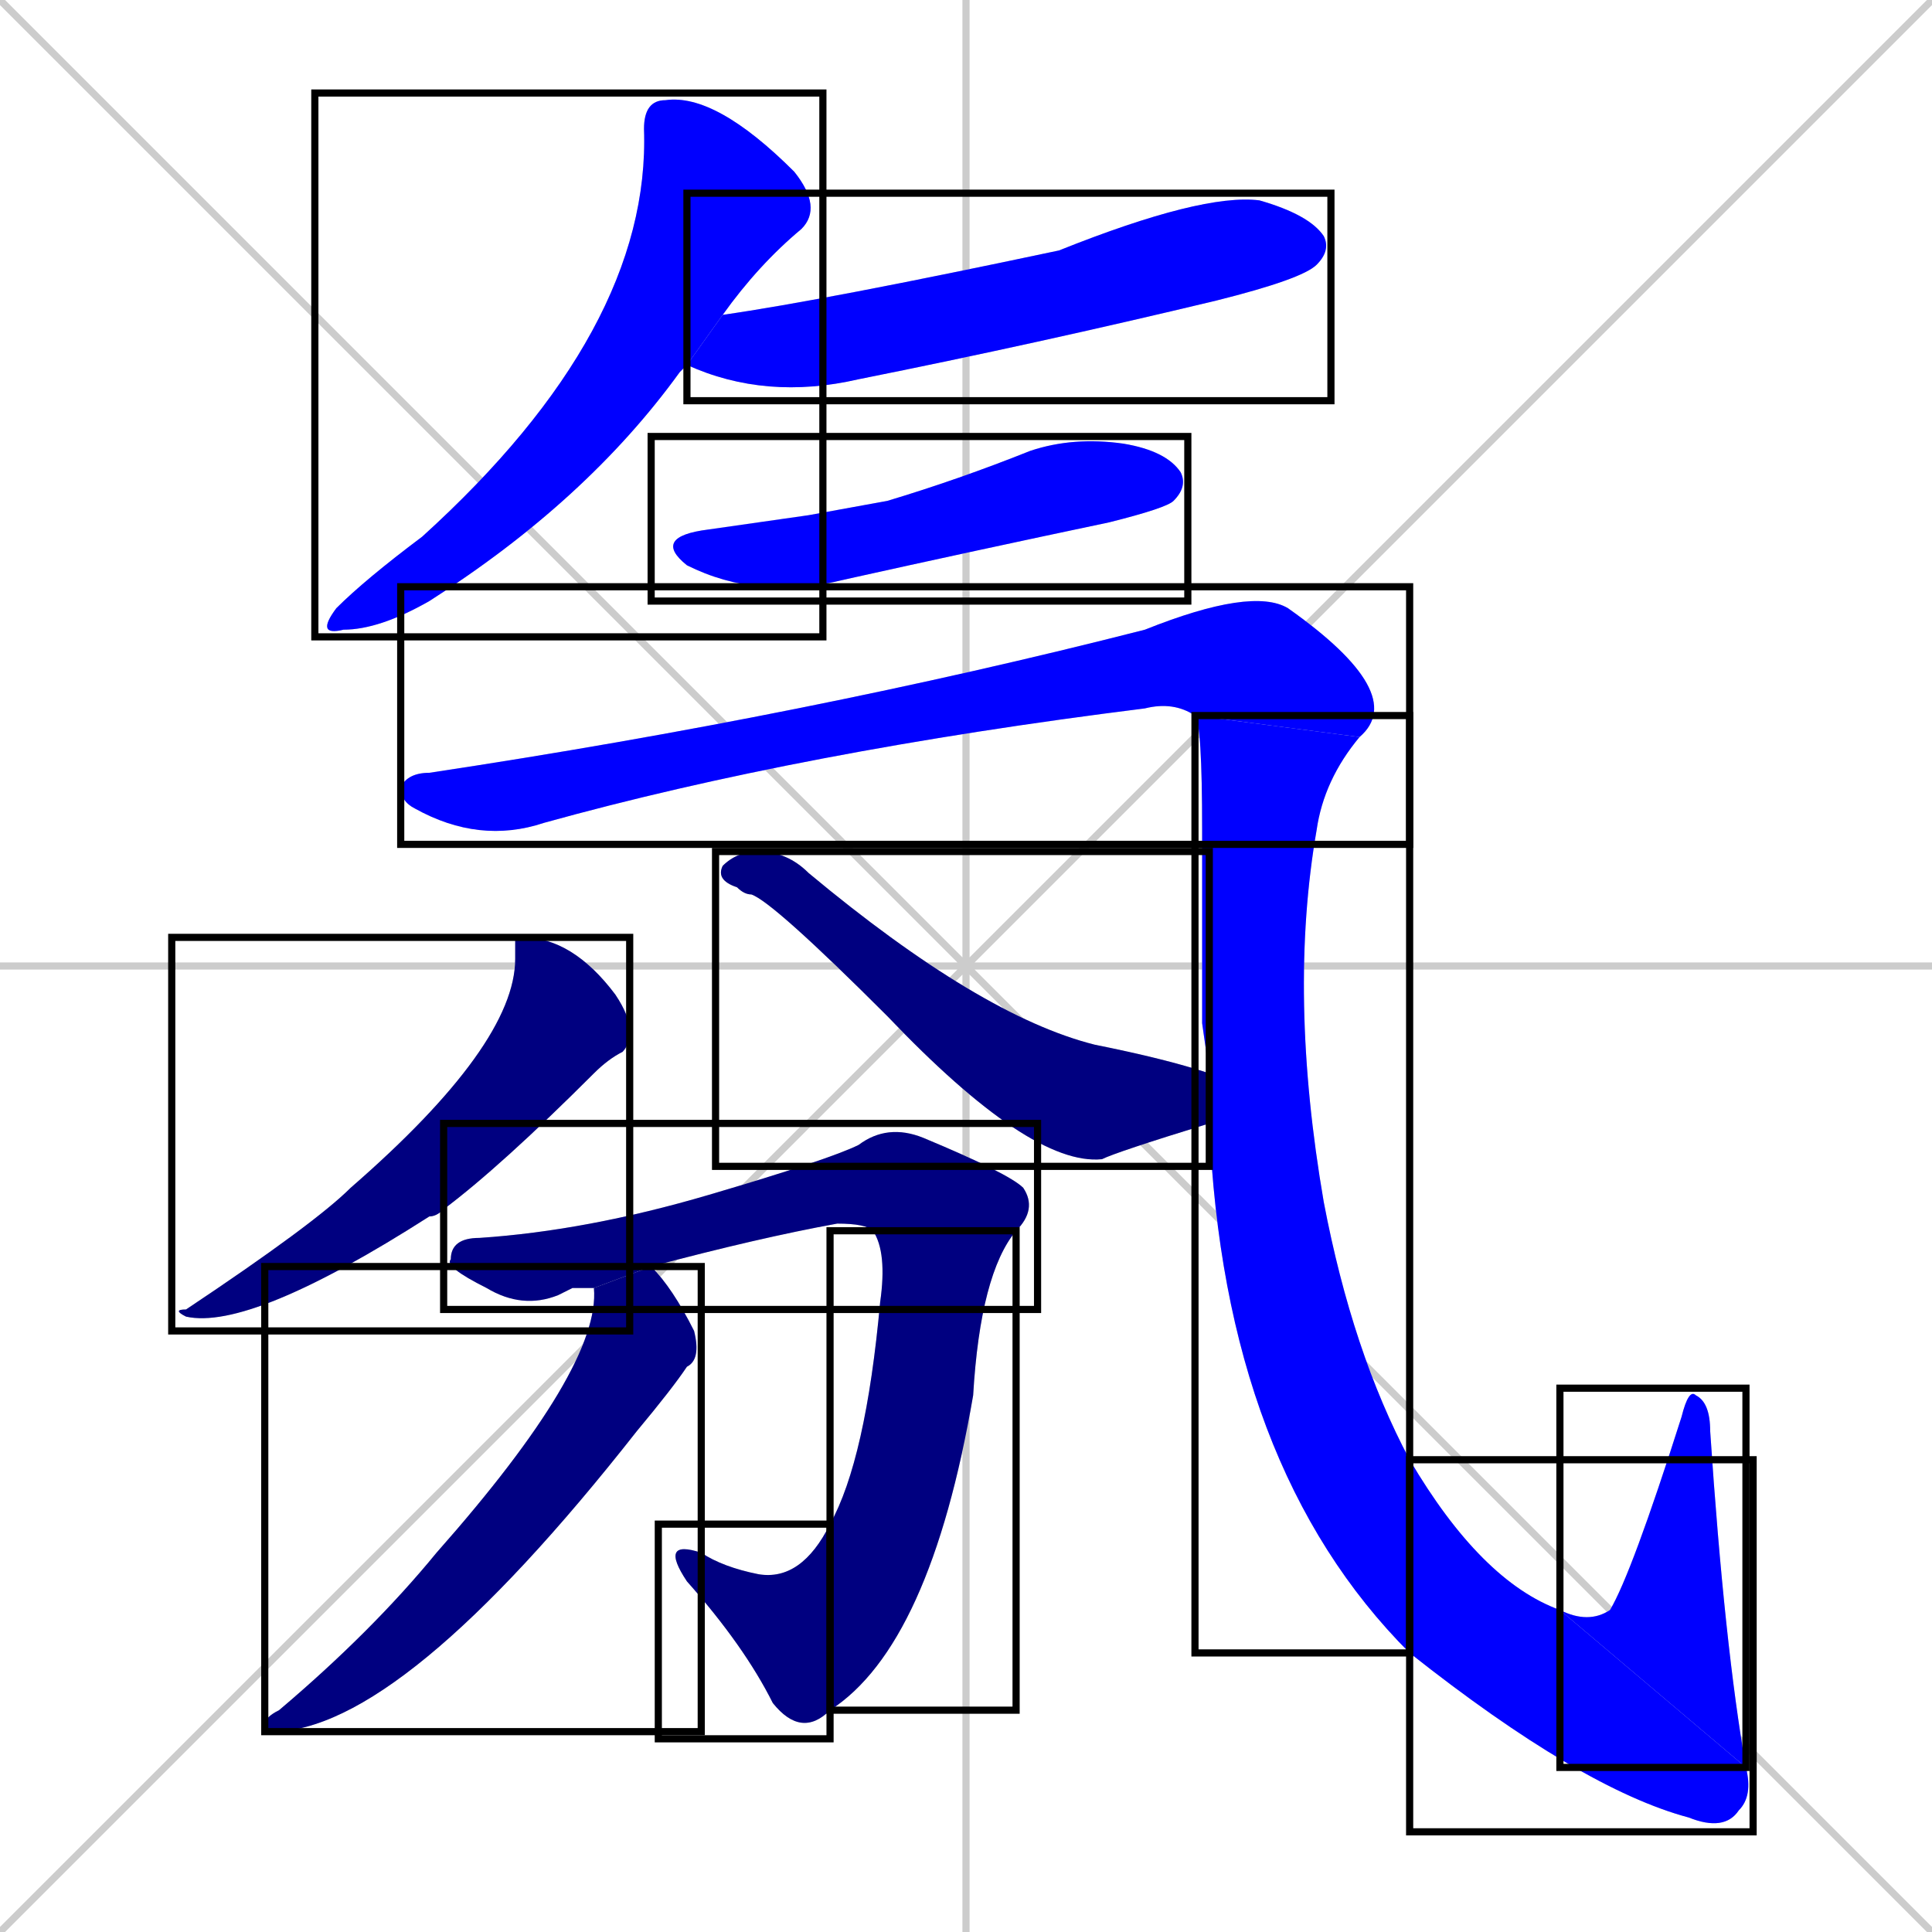 <svg xmlns="http://www.w3.org/2000/svg" xmlns:xlink="http://www.w3.org/1999/xlink" width="270" height="270"><defs><clipPath id="clip-mask-1"><use xlink:href="#rect-1" /></clipPath><clipPath id="clip-mask-2"><use xlink:href="#rect-2" /></clipPath><clipPath id="clip-mask-3"><use xlink:href="#rect-3" /></clipPath><clipPath id="clip-mask-4"><use xlink:href="#rect-4" /></clipPath><clipPath id="clip-mask-5"><use xlink:href="#rect-5" /></clipPath><clipPath id="clip-mask-6"><use xlink:href="#rect-6" /></clipPath><clipPath id="clip-mask-7"><use xlink:href="#rect-7" /></clipPath><clipPath id="clip-mask-8"><use xlink:href="#rect-8" /></clipPath><clipPath id="clip-mask-9"><use xlink:href="#rect-9" /></clipPath><clipPath id="clip-mask-10"><use xlink:href="#rect-10" /></clipPath><clipPath id="clip-mask-11"><use xlink:href="#rect-11" /></clipPath><clipPath id="clip-mask-12"><use xlink:href="#rect-12" /></clipPath><clipPath id="clip-mask-13"><use xlink:href="#rect-13" /></clipPath></defs><path d="M 0 0 L 270 270 M 270 0 L 0 270 M 135 0 L 135 270 M 0 135 L 270 135" stroke="#CCCCCC" /><path d="M 96 51 L 95 52 Q 82 70 60 84 Q 53 88 48 88 Q 44 89 47 85 Q 51 81 59 75 Q 91 46 90 18 Q 90 14 93 14 Q 100 13 111 24 Q 115 29 112 32 Q 106 37 101 44 L 96 51" fill="#CCCCCC"/><path d="M 101 44 Q 115 42 148 35 Q 168 27 176 28 Q 183 30 185 33 Q 186 35 184 37 Q 182 39 170 42 Q 145 48 120 53 Q 107 56 96 51" fill="#CCCCCC"/><path d="M 113 72 L 124 70 Q 134 67 144 63 Q 150 61 157 62 Q 163 63 165 66 Q 166 68 164 70 Q 163 71 155 73 Q 136 77 118 81 Q 106 84 96 79 Q 91 75 99 74" fill="#CCCCCC"/><path d="M 167 100 Q 164 98 160 99 Q 112 105 76 115 Q 67 118 58 113 Q 56 112 56 110 Q 57 108 60 108 Q 113 100 160 88 Q 175 82 180 85 Q 197 97 190 103" fill="#CCCCCC"/><path d="M 168 143 L 168 116 Q 168 101 167 100 L 190 103 Q 185 109 184 116 Q 180 139 185 168 Q 189 189 197 204 L 197 231 Q 171 205 169 157 L 169 150" fill="#CCCCCC"/><path d="M 197 204 Q 207 221 218 225 L 244 247 Q 245 251 243 253 Q 241 256 236 254 Q 221 250 197 231" fill="#CCCCCC"/><path d="M 218 225 Q 222 227 225 225 Q 228 220 235 198 Q 236 194 237 195 Q 239 196 239 200 Q 241 230 244 247" fill="#CCCCCC"/><path d="M 72 131 L 73 131 Q 80 131 86 139 Q 88 142 88 144 Q 88 146 87 147 Q 85 148 83 150 Q 70 163 62 169 Q 61 170 60 170 Q 35 186 26 184 Q 24 183 26 183 Q 44 171 49 166 Q 72 146 72 134" fill="#CCCCCC"/><path d="M 169 157 Q 156 161 154 162 Q 144 163 124 142 Q 108 126 105 125 Q 104 125 103 124 Q 100 123 101 121 Q 103 119 106 119 Q 110 119 113 122 Q 137 142 153 146 Q 163 148 169 150" fill="#CCCCCC"/><path d="M 80 180 L 78 181 Q 73 183 68 180 Q 62 177 63 176 Q 63 173 67 173 Q 82 172 99 167 Q 116 162 120 160 Q 124 157 129 159 Q 141 164 143 166 Q 145 169 142 172 L 122 172 Q 121 171 117 171 Q 106 173 91 177 L 83 180 L 83 180" fill="#CCCCCC"/><path d="M 142 172 Q 137 178 136 195 Q 130 230 116 239 L 116 213 Q 121 204 123 182 Q 124 175 122 172" fill="#CCCCCC"/><path d="M 116 239 Q 112 243 108 238 Q 104 230 96 221 Q 92 215 98 217 Q 101 219 106 220 Q 112 221 116 213" fill="#CCCCCC"/><path d="M 91 177 Q 94 180 97 186 Q 98 190 96 191 Q 94 194 89 200 Q 56 242 38 242 Q 37 242 37 241 Q 37 240 39 239 Q 52 228 61 217 Q 84 191 83 180" fill="#CCCCCC"/><path d="M 96 51 L 95 52 Q 82 70 60 84 Q 53 88 48 88 Q 44 89 47 85 Q 51 81 59 75 Q 91 46 90 18 Q 90 14 93 14 Q 100 13 111 24 Q 115 29 112 32 Q 106 37 101 44 L 96 51" fill="#0000ff" clip-path="url(#clip-mask-1)" /><path d="M 101 44 Q 115 42 148 35 Q 168 27 176 28 Q 183 30 185 33 Q 186 35 184 37 Q 182 39 170 42 Q 145 48 120 53 Q 107 56 96 51" fill="#0000ff" clip-path="url(#clip-mask-2)" /><path d="M 113 72 L 124 70 Q 134 67 144 63 Q 150 61 157 62 Q 163 63 165 66 Q 166 68 164 70 Q 163 71 155 73 Q 136 77 118 81 Q 106 84 96 79 Q 91 75 99 74" fill="#0000ff" clip-path="url(#clip-mask-3)" /><path d="M 167 100 Q 164 98 160 99 Q 112 105 76 115 Q 67 118 58 113 Q 56 112 56 110 Q 57 108 60 108 Q 113 100 160 88 Q 175 82 180 85 Q 197 97 190 103" fill="#0000ff" clip-path="url(#clip-mask-4)" /><path d="M 168 143 L 168 116 Q 168 101 167 100 L 190 103 Q 185 109 184 116 Q 180 139 185 168 Q 189 189 197 204 L 197 231 Q 171 205 169 157 L 169 150" fill="#0000ff" clip-path="url(#clip-mask-5)" /><path d="M 197 204 Q 207 221 218 225 L 244 247 Q 245 251 243 253 Q 241 256 236 254 Q 221 250 197 231" fill="#0000ff" clip-path="url(#clip-mask-6)" /><path d="M 218 225 Q 222 227 225 225 Q 228 220 235 198 Q 236 194 237 195 Q 239 196 239 200 Q 241 230 244 247" fill="#0000ff" clip-path="url(#clip-mask-7)" /><path d="M 72 131 L 73 131 Q 80 131 86 139 Q 88 142 88 144 Q 88 146 87 147 Q 85 148 83 150 Q 70 163 62 169 Q 61 170 60 170 Q 35 186 26 184 Q 24 183 26 183 Q 44 171 49 166 Q 72 146 72 134" fill="#000080" clip-path="url(#clip-mask-8)" /><path d="M 169 157 Q 156 161 154 162 Q 144 163 124 142 Q 108 126 105 125 Q 104 125 103 124 Q 100 123 101 121 Q 103 119 106 119 Q 110 119 113 122 Q 137 142 153 146 Q 163 148 169 150" fill="#000080" clip-path="url(#clip-mask-9)" /><path d="M 80 180 L 78 181 Q 73 183 68 180 Q 62 177 63 176 Q 63 173 67 173 Q 82 172 99 167 Q 116 162 120 160 Q 124 157 129 159 Q 141 164 143 166 Q 145 169 142 172 L 122 172 Q 121 171 117 171 Q 106 173 91 177 L 83 180 L 83 180" fill="#000080" clip-path="url(#clip-mask-10)" /><path d="M 142 172 Q 137 178 136 195 Q 130 230 116 239 L 116 213 Q 121 204 123 182 Q 124 175 122 172" fill="#000080" clip-path="url(#clip-mask-11)" /><path d="M 116 239 Q 112 243 108 238 Q 104 230 96 221 Q 92 215 98 217 Q 101 219 106 220 Q 112 221 116 213" fill="#000080" clip-path="url(#clip-mask-12)" /><path d="M 91 177 Q 94 180 97 186 Q 98 190 96 191 Q 94 194 89 200 Q 56 242 38 242 Q 37 242 37 241 Q 37 240 39 239 Q 52 228 61 217 Q 84 191 83 180" fill="#000080" clip-path="url(#clip-mask-13)" /><rect x="44" y="13" width="71" height="76" id="rect-1" fill="transparent" stroke="#000000"><animate attributeName="y" from="-63" to="13" dur="0.281" begin="0; animate13.end + 1s" id="animate1" fill="freeze"/></rect><rect x="96" y="27" width="90" height="29" id="rect-2" fill="transparent" stroke="#000000"><set attributeName="x" to="6" begin="0; animate13.end + 1s" /><animate attributeName="x" from="6" to="96" dur="0.333" begin="animate1.end + 0.5" id="animate2" fill="freeze"/></rect><rect x="91" y="61" width="75" height="23" id="rect-3" fill="transparent" stroke="#000000"><set attributeName="x" to="16" begin="0; animate13.end + 1s" /><animate attributeName="x" from="16" to="91" dur="0.278" begin="animate2.end + 0.5" id="animate3" fill="freeze"/></rect><rect x="56" y="82" width="141" height="36" id="rect-4" fill="transparent" stroke="#000000"><set attributeName="x" to="-85" begin="0; animate13.end + 1s" /><animate attributeName="x" from="-85" to="56" dur="0.522" begin="animate3.end + 0.5" id="animate4" fill="freeze"/></rect><rect x="167" y="100" width="30" height="131" id="rect-5" fill="transparent" stroke="#000000"><set attributeName="y" to="-31" begin="0; animate13.end + 1s" /><animate attributeName="y" from="-31" to="100" dur="0.485" begin="animate4.end" id="animate5" fill="freeze"/></rect><rect x="197" y="204" width="48" height="52" id="rect-6" fill="transparent" stroke="#000000"><set attributeName="x" to="149" begin="0; animate13.end + 1s" /><animate attributeName="x" from="149" to="197" dur="0.178" begin="animate5.end" id="animate6" fill="freeze"/></rect><rect x="218" y="194" width="26" height="53" id="rect-7" fill="transparent" stroke="#000000"><set attributeName="y" to="247" begin="0; animate13.end + 1s" /><animate attributeName="y" from="247" to="194" dur="0.196" begin="animate6.end" id="animate7" fill="freeze"/></rect><rect x="24" y="131" width="64" height="55" id="rect-8" fill="transparent" stroke="#000000"><set attributeName="y" to="76" begin="0; animate13.end + 1s" /><animate attributeName="y" from="76" to="131" dur="0.204" begin="animate7.end + 0.5" id="animate8" fill="freeze"/></rect><rect x="100" y="119" width="69" height="44" id="rect-9" fill="transparent" stroke="#000000"><set attributeName="x" to="31" begin="0; animate13.end + 1s" /><animate attributeName="x" from="31" to="100" dur="0.256" begin="animate8.end + 0.5" id="animate9" fill="freeze"/></rect><rect x="62" y="157" width="83" height="26" id="rect-10" fill="transparent" stroke="#000000"><set attributeName="x" to="-21" begin="0; animate13.end + 1s" /><animate attributeName="x" from="-21" to="62" dur="0.307" begin="animate9.end + 0.5" id="animate10" fill="freeze"/></rect><rect x="116" y="172" width="26" height="67" id="rect-11" fill="transparent" stroke="#000000"><set attributeName="y" to="105" begin="0; animate13.end + 1s" /><animate attributeName="y" from="105" to="172" dur="0.248" begin="animate10.end" id="animate11" fill="freeze"/></rect><rect x="92" y="213" width="24" height="30" id="rect-12" fill="transparent" stroke="#000000"><set attributeName="x" to="116" begin="0; animate13.end + 1s" /><animate attributeName="x" from="116" to="92" dur="0.089" begin="animate11.end" id="animate12" fill="freeze"/></rect><rect x="37" y="177" width="61" height="65" id="rect-13" fill="transparent" stroke="#000000"><set attributeName="y" to="112" begin="0; animate13.end + 1s" /><animate attributeName="y" from="112" to="177" dur="0.241" begin="animate12.end + 0.5" id="animate13" fill="freeze"/></rect></svg>